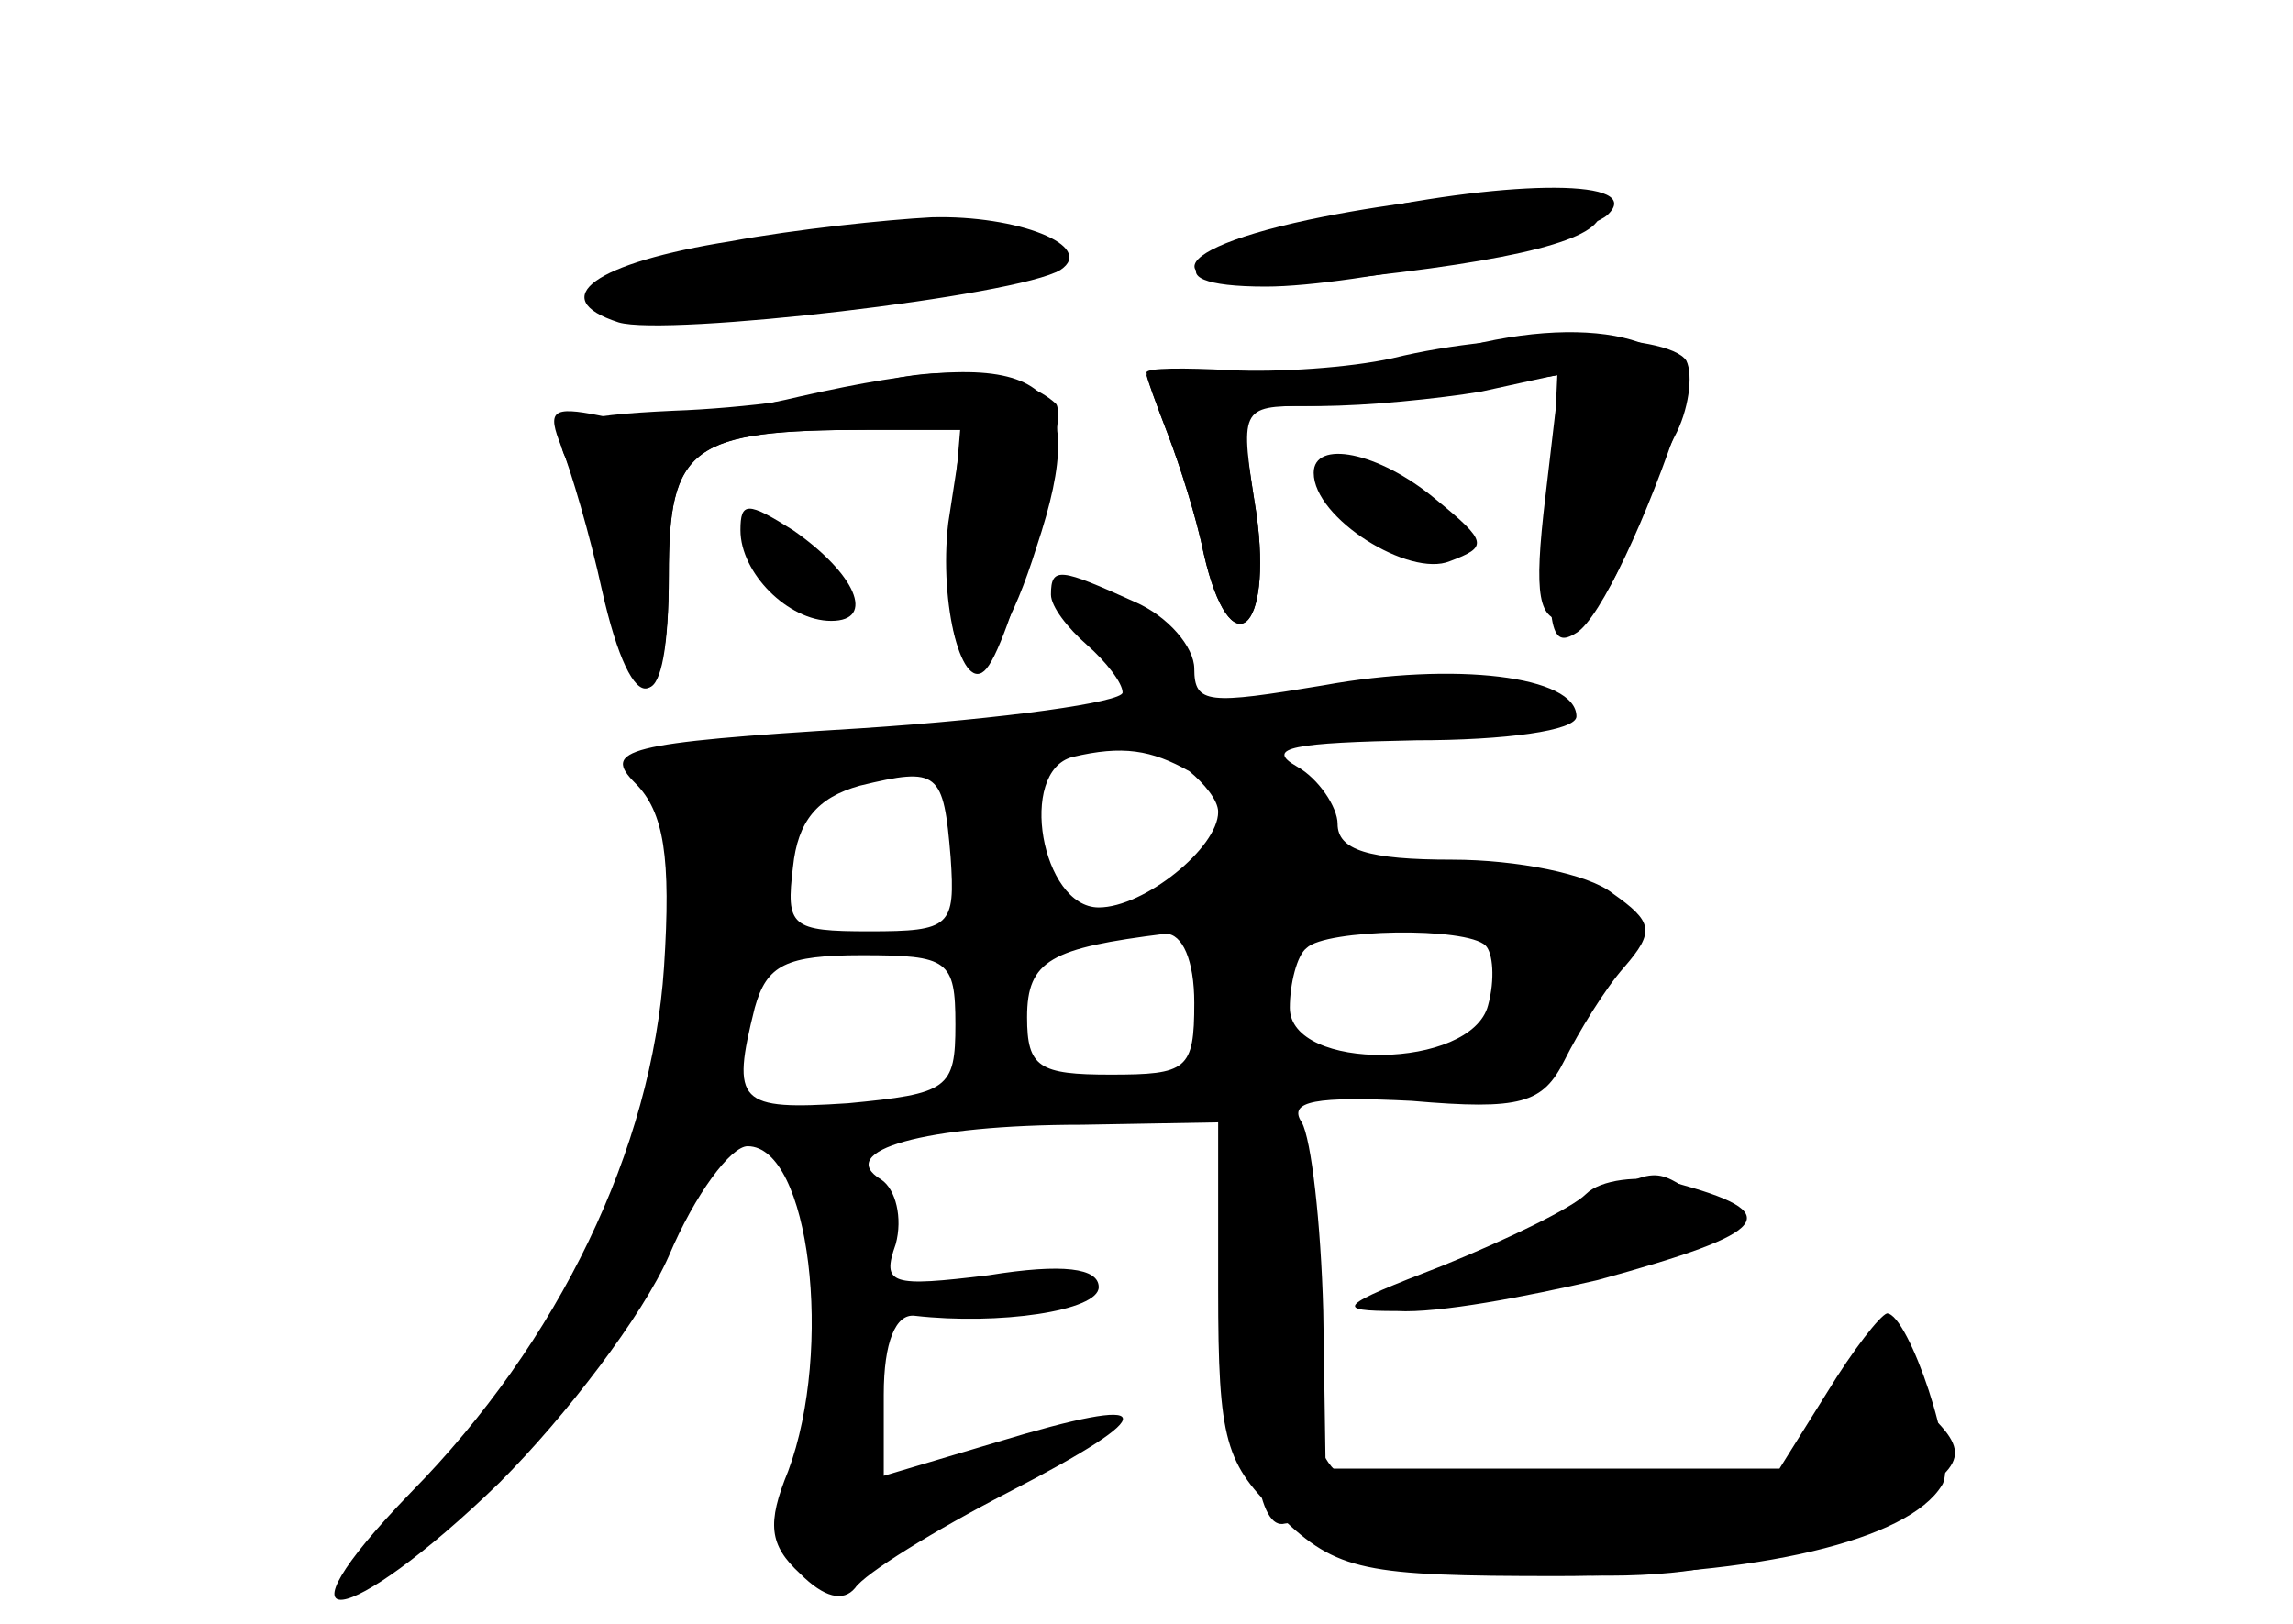<?xml version="1.0" standalone="no"?>
<!DOCTYPE svg PUBLIC "-//W3C//DTD SVG 20010904//EN"
 "http://www.w3.org/TR/2001/REC-SVG-20010904/DTD/svg10.dtd">
<svg version="1.0" xmlns="http://www.w3.org/2000/svg"
 width="96pt" height="68pt" viewBox="0 0 96 68"
 preserveAspectRatio="xMidYMid meet">
<g transform="translate(0,68) scale(0.1,-0.1)" fill="#000000" stroke="none">
<g id="part-0" class="char-part">
  <path d="M548 588 c-70 -15 -61 -32 12 -25 77 8 110 17 110 28 0 11 -60 10
-122 -3z"/>
  <path d="M306 579 c-57 -9 -78 -24 -47 -34 20 -6 167 11 185 22 15 10 -18 23
-54 22 -19 -1 -57 -5 -84 -10z"/>
  <path d="M583 530 c-18 -4 -48 -6 -68 -5 -19 1 -35 1 -35 -1 0 -2 4 -13 9 -26
5 -13 12 -35 15 -50 11 -48 29 -33 22 17 -7 44 -7 45 21 45 15 0 46 3 67 7
l39 6 -6 -51 c-5 -42 -3 -52 9 -52 8 0 19 12 24 28 6 15 15 37 21 49 6 11 8
26 5 32 -8 12 -74 13 -123 1z"/>
  <path d="M365 519 c-16 -5 -54 -10 -83 -11 -43 -2 -51 -5 -46 -18 4 -8 11 -34
17 -57 14 -57 27 -54 27 6 0 54 9 61 84 61 l39 0 -6 -39 c-4 -34 6 -73 16 -61
11 13 35 106 29 111 -14 13 -48 17 -77 8z"/>
  <path d="M550 482 c0 -19 40 -44 57 -37 16 6 16 8 -6 26 -24 20 -51 25 -51 11z"/>
  <path d="M310 458 c0 -18 20 -38 38 -38 19 0 10 20 -16 38 -19 12 -22 12 -22
0z"/>
  <path d="M440 431 c0 -5 7 -14 15 -21 8 -7 15 -16 15 -20 0 -4 -49 -11 -110
-15 -99 -6 -108 -9 -94 -23 12 -12 15 -31 12 -77 -5 -76 -44 -157 -106 -220
-61 -63 -27 -58 37 4 28 28 60 70 71 95 11 26 26 46 33 46 26 0 36 -85 17
-136 -9 -22 -8 -31 5 -43 10 -10 18 -12 23 -6 4 6 33 24 64 40 66 34 64 42 -5
21 l-47 -14 0 34 c0 22 5 34 13 33 35 -4 77 2 77 12 0 8 -15 10 -46 5 -41 -5
-45 -4 -39 13 3 11 0 23 -6 27 -20 12 18 23 84 23 l57 1 0 -70 c0 -64 3 -73
26 -95 24 -23 35 -25 116 -25 84 0 147 15 161 38 7 10 -14 72 -23 72 -3 -1
-14 -15 -25 -33 l-20 -32 -95 0 -95 0 -1 66 c-1 37 -5 72 -9 79 -6 9 6 11 46
9 46 -4 55 -1 64 17 6 12 17 30 25 39 13 15 12 19 -5 31 -10 8 -40 14 -67 14
-35 0 -48 4 -48 15 0 7 -8 19 -17 24 -14 8 -1 10 50 11 37 0 67 4 67 10 0 17
-51 23 -106 13 -48 -8 -54 -8 -54 7 0 9 -11 22 -25 28 -31 14 -35 15 -35 3z
m58 -74 c6 -5 12 -12 12 -17 0 -15 -31 -40 -50 -40 -24 0 -34 57 -11 63 21 5
33 3 49 -6z m-100 -36 c2 -29 0 -31 -34 -31 -33 0 -35 2 -32 27 2 19 10 29 28
34 33 8 35 6 38 -30z m102 -61 c0 -28 -3 -30 -35 -30 -30 0 -35 3 -35 24 0 24
10 29 58 35 7 0 12 -11 12 -29z m122 24 c3 -3 4 -14 1 -25 -7 -27 -83 -28 -83
-1 0 10 3 22 7 25 8 8 67 9 75 1z m-222 -33 c0 -27 -3 -29 -45 -33 -46 -3 -49
0 -39 40 5 18 13 22 45 22 36 0 39 -2 39 -29z"/>
  <path d="M664 180 c-6 -6 -33 -19 -60 -30 -44 -17 -46 -19 -19 -19 17 -1 54 6
84 13 73 20 80 28 31 41 -14 3 -30 1 -36 -5z"/>
</g>
<g id="part-1" class="char-part">
  <path d="M325 578 c-33 -5 -64 -14 -70 -20 -13 -14 165 -2 179 12 7 7 4 10 -6
10 -9 0 -22 2 -30 4 -7 2 -40 -1 -73 -6z"/>
</g>
<g id="part-2" class="char-part">
  <path d="M568 591 c-70 -14 -90 -31 -38 -31 37 0 132 20 143 30 16 15 -39 15
-105 1z"/>
</g>
<g id="part-3" class="char-part">
  <path d="M335 514 c-33 -8 -71 -11 -84 -8 -20 4 -22 2 -16 -13 4 -10 12 -37
17 -60 13 -58 28 -54 28 6 0 54 9 61 83 61 l39 0 -4 -47 c-4 -64 16 -66 36 -2
24 72 3 86 -99 63z"/>
</g>
<g id="part-4" class="char-part">
  <path d="M610 534 c-25 -6 -64 -11 -88 -10 -23 0 -42 0 -42 -1 0 -1 4 -12 9
-25 5 -13 12 -35 15 -50 11 -48 29 -33 22 17 l-7 45 34 0 c19 0 49 3 67 6 l32
7 -2 -44 c-3 -63 -1 -71 10 -64 10 6 30 49 44 92 10 30 -35 43 -94 27z"/>
</g>
<g id="part-5" class="char-part">
  <path d="M522 143 c0 -73 5 -104 16 -101 4 1 25 -4 47 -10 74 -22 184 -11 143
14 -15 10 -118 12 -118 3 0 -4 -13 -2 -30 4 -31 12 -32 15 -34 101 -1 28 -6
51 -13 53 -8 3 -11 -16 -11 -64z"/>
  <path d="M645 164 l-40 -24 45 6 c53 7 78 23 58 35 -17 11 -16 11 -63 -17z"/>
  <path d="M770 85 c-7 -14 -20 -25 -29 -25 -13 -1 -13 -3 3 -15 17 -13 22 -12
47 2 34 20 35 25 11 46 -17 16 -19 16 -32 -8z"/>
</g>
</g>
</svg>